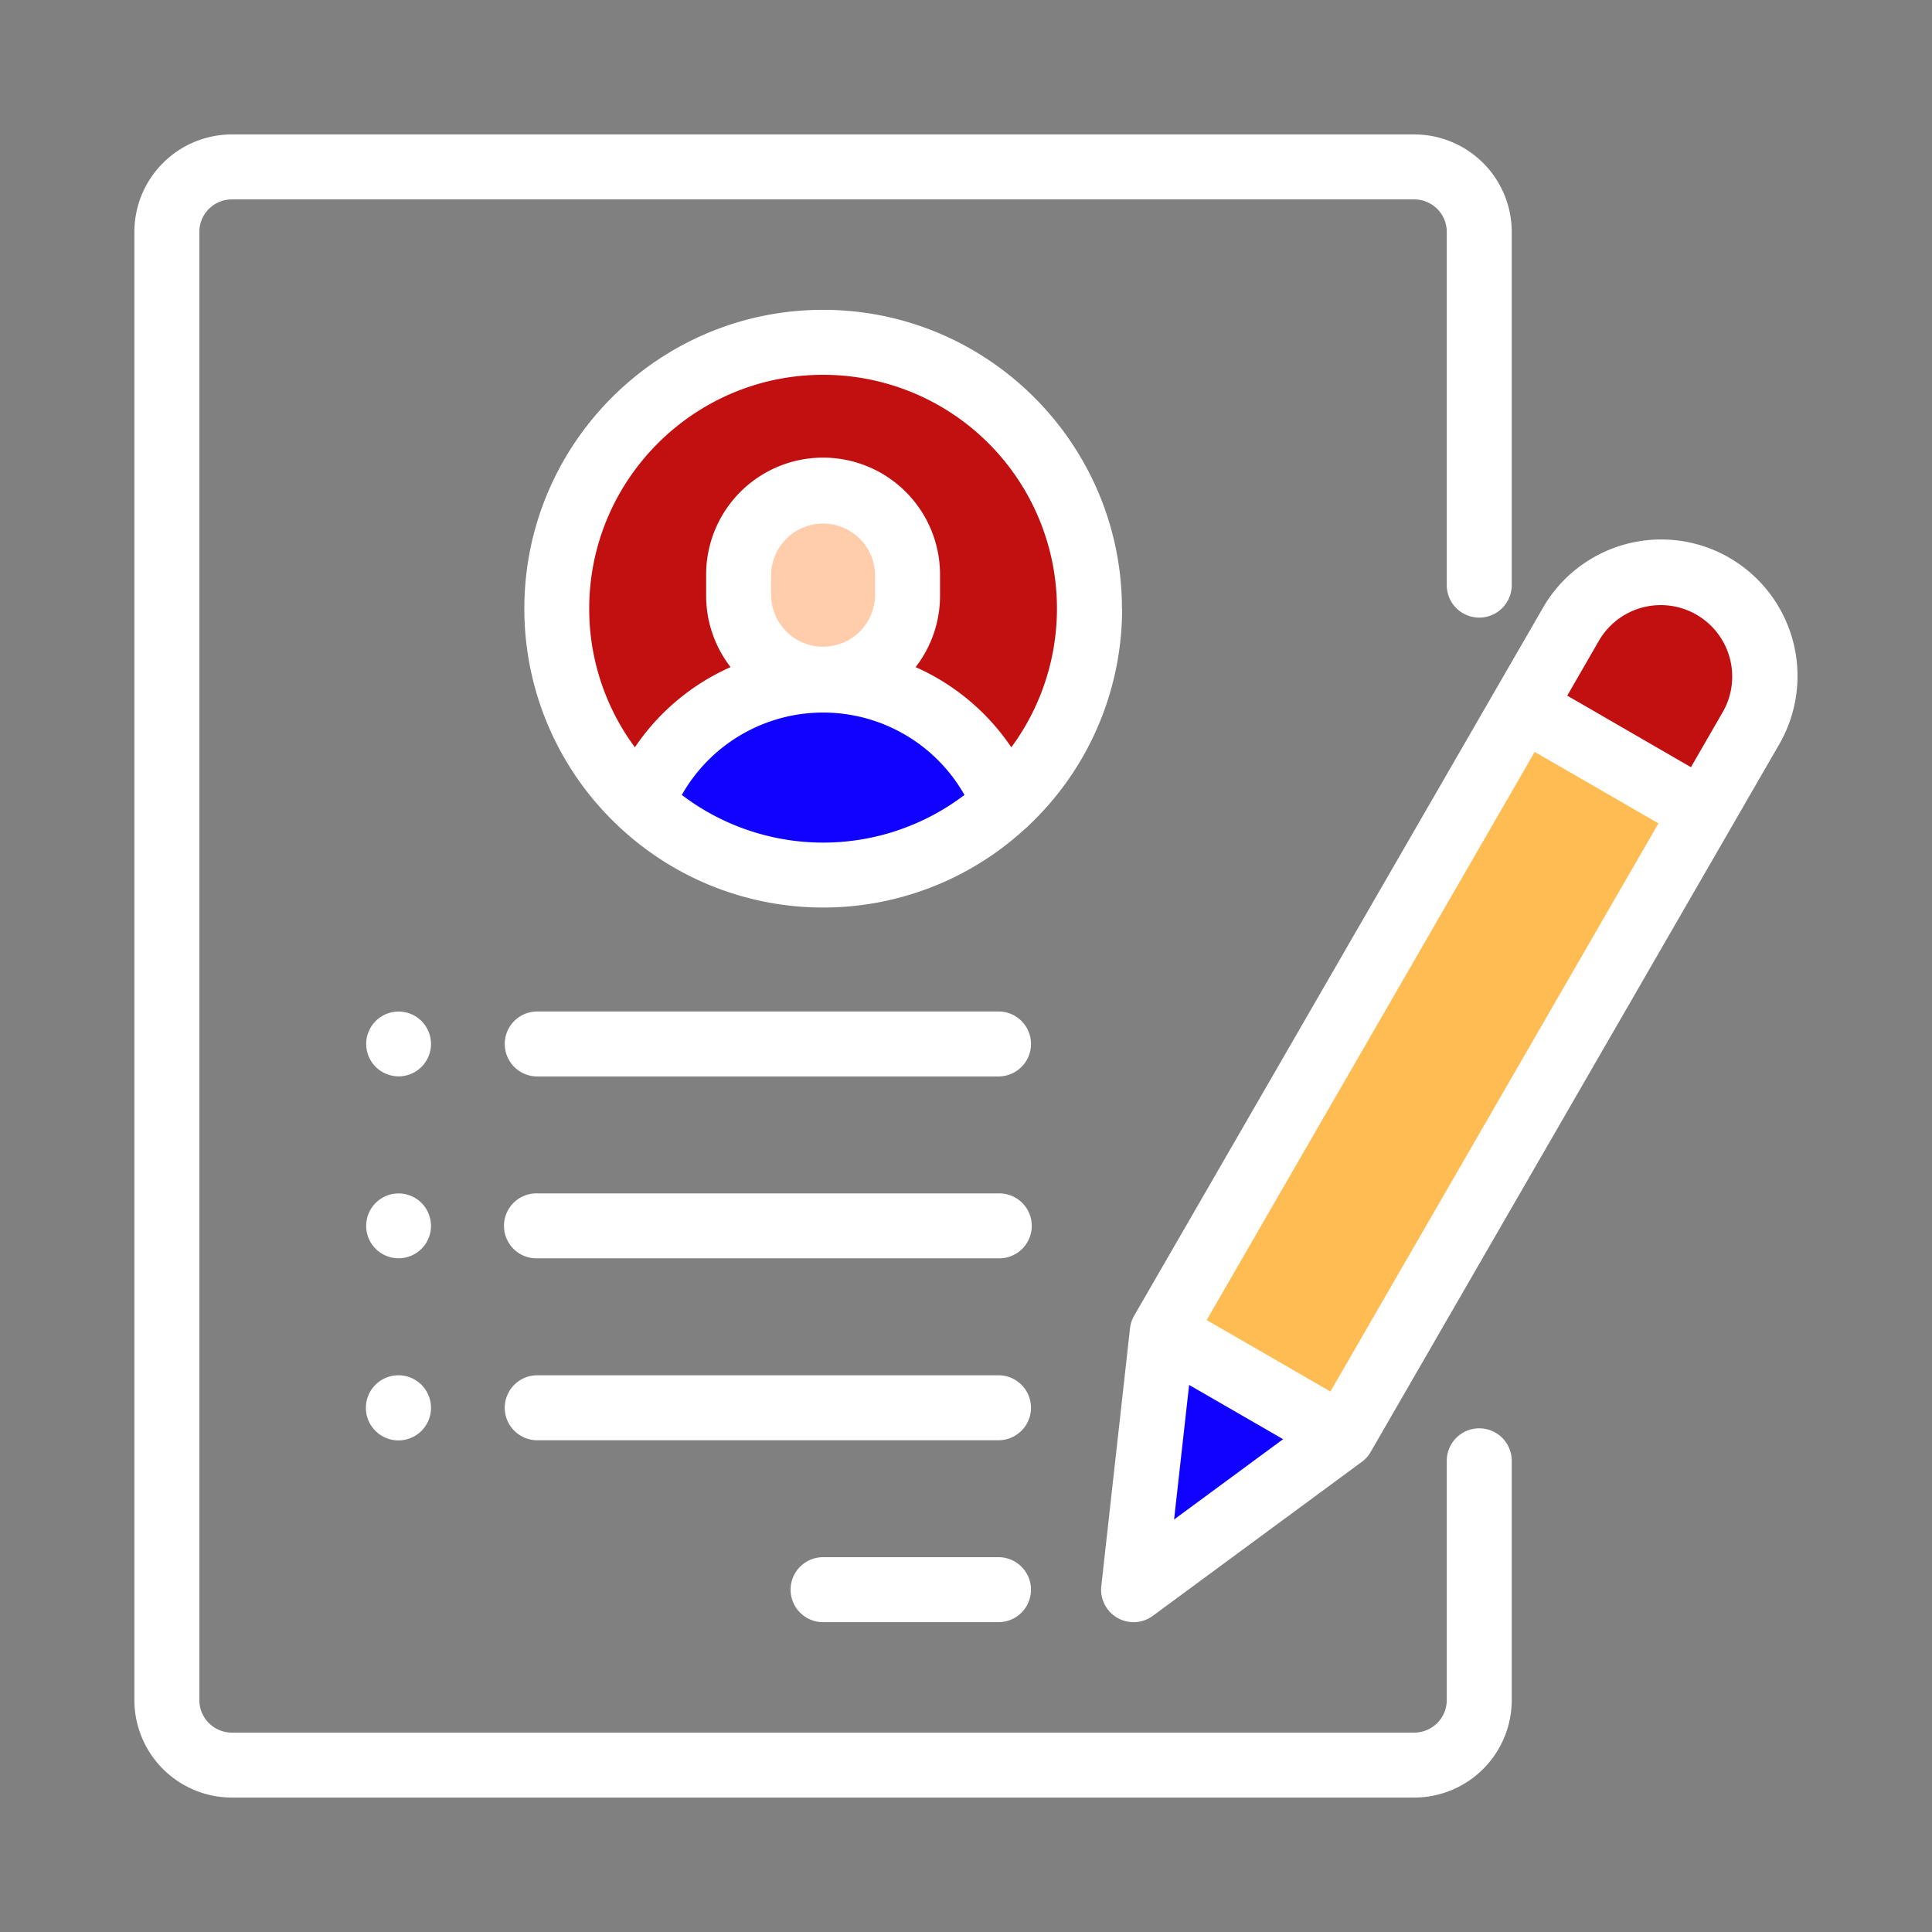 <svg id="Layer_1" data-name="Layer 1" xmlns="http://www.w3.org/2000/svg" xmlns:xlink="http://www.w3.org/1999/xlink" viewBox="0 0 1080 1080"><rect x="0" y="0" width="1080" height="1080" fill="#808080" stroke="none"/><defs><style>.cls-1{fill:none;}.cls-2{fill:#c21010;}.cls-3{fill:#ffcdac;}.cls-4{fill:#0f03ff;}.cls-5{fill:#ffbc53;}.cls-6{clip-path:url(#clip-path);}.cls-7{fill:#fff;}</style><clipPath id="clip-path"><rect class="cls-1" x="75.15" y="75.15" width="929.7" height="929.7"/></clipPath></defs><path class="cls-2" d="M609,340.26a148.9,148.9,0,1,1-148.9-148.9A148.9,148.9,0,0,1,609,340.26Zm0,0"/><path class="cls-3" d="M507.32,321.19V333a47.21,47.21,0,1,1-94.42,0V321.19a47.21,47.21,0,1,1,94.42,0Zm0,0"/><path class="cls-4" d="M460.11,380.21a108.94,108.94,0,0,0-101.37,69.05,148.75,148.75,0,0,0,202.76,0,109,109,0,0,0-101.39-69.05Zm0,0"/><path class="cls-5" d="M867.89,366.75l10.37-18a58.11,58.11,0,1,1,100.65,58.11L750.41,802.67,649.76,744.56l98.57-170.72Zm0,0"/><path class="cls-2" d="M957.64,327.51a58.1,58.1,0,0,0-79.38,21.27l-27,46.73,100.65,58.11,27-46.73a58.11,58.11,0,0,0-21.27-79.38Zm0,0"/><path class="cls-4" d="M750.41,802.67l-116.74,86,16.09-144.08Zm0,0"/><g class="cls-6"><path class="cls-7" d="M826.91,798.44a18.17,18.17,0,0,0-18.16,18.16V950.38a18.17,18.17,0,0,1-18.16,18.15h-661a18.17,18.17,0,0,1-18.15-18.15V129.62a18.17,18.17,0,0,1,18.15-18.15h661a18.17,18.17,0,0,1,18.16,18.15V327.09a18.16,18.16,0,0,0,36.32,0V129.62a54.54,54.54,0,0,0-54.48-54.47h-661a54.54,54.54,0,0,0-54.47,54.47V950.38a54.54,54.54,0,0,0,54.47,54.47h661a54.54,54.54,0,0,0,54.48-54.47V816.6a18.17,18.17,0,0,0-18.16-18.16Zm0,0"/><path class="cls-7" d="M627.17,340.26c0-92.12-74.94-167.06-167.06-167.06s-167,74.94-167,167.06a166.57,166.57,0,0,0,52.45,121.42,17.72,17.72,0,0,0,1.95,1.82,166.72,166.72,0,0,0,225.31,0,17.75,17.75,0,0,0,2-1.82,166.6,166.6,0,0,0,52.44-121.42ZM460.11,209.52A130.67,130.67,0,0,1,565.33,417.76a125.89,125.89,0,0,0-53.5-44.84A65,65,0,0,0,525.48,333V321.19a65.37,65.37,0,1,0-130.74,0V333a65,65,0,0,0,13.67,39.92,125.89,125.89,0,0,0-53.5,44.84,130,130,0,0,1-25.54-77.5c0-72.09,58.66-130.74,130.74-130.74ZM431.06,333V321.19a29.06,29.06,0,0,1,58.11,0V333a29.06,29.06,0,0,1-58.11,0ZM381.14,444.37a90.79,90.79,0,0,1,158,0,130.42,130.42,0,0,1-158,0Zm177,426.11H460.11a18.16,18.16,0,0,0,0,36.32h98.06a18.16,18.16,0,1,0,0-36.32Zm0-101.69H300.32a18.16,18.16,0,1,0,0,36.32H558.17a18.16,18.16,0,1,0,0-36.32Zm0-101.68H300.32a18.16,18.16,0,1,0,0,36.31H558.17a18.16,18.16,0,1,0,0-36.31ZM235.6,570.75a18.11,18.11,0,1,0,5.33,12.83,18.22,18.22,0,0,0-5.33-12.83Zm0,101.68a18.12,18.12,0,1,0,5.33,12.84,18.35,18.35,0,0,0-5.33-12.84Zm-12.85,96.36a18.2,18.2,0,1,0,12.85,5.33,18.25,18.25,0,0,0-12.85-5.33ZM558.17,565.42H300.32a18.16,18.16,0,1,0,0,36.32H558.17a18.16,18.16,0,0,0,0-36.32ZM966.72,311.78A76.27,76.27,0,0,0,862.55,339.7L634,735.48a18.1,18.1,0,0,0-2.32,7.07L615.63,886.62a18.16,18.16,0,0,0,28.82,16.64l116.72-86a17.78,17.78,0,0,0,5-5.54L994.64,416a76.37,76.37,0,0,0-27.92-104.19Zm-302,462.4,52.55,30.33-60.95,44.9Zm79,3.68-69.19-39.94,183.37-317.6,69.19,39.94Zm219.42-380-17.89,31L876.1,388.86l17.89-31a39.95,39.95,0,0,1,69.19,39.95Zm0,0"/></g></svg>